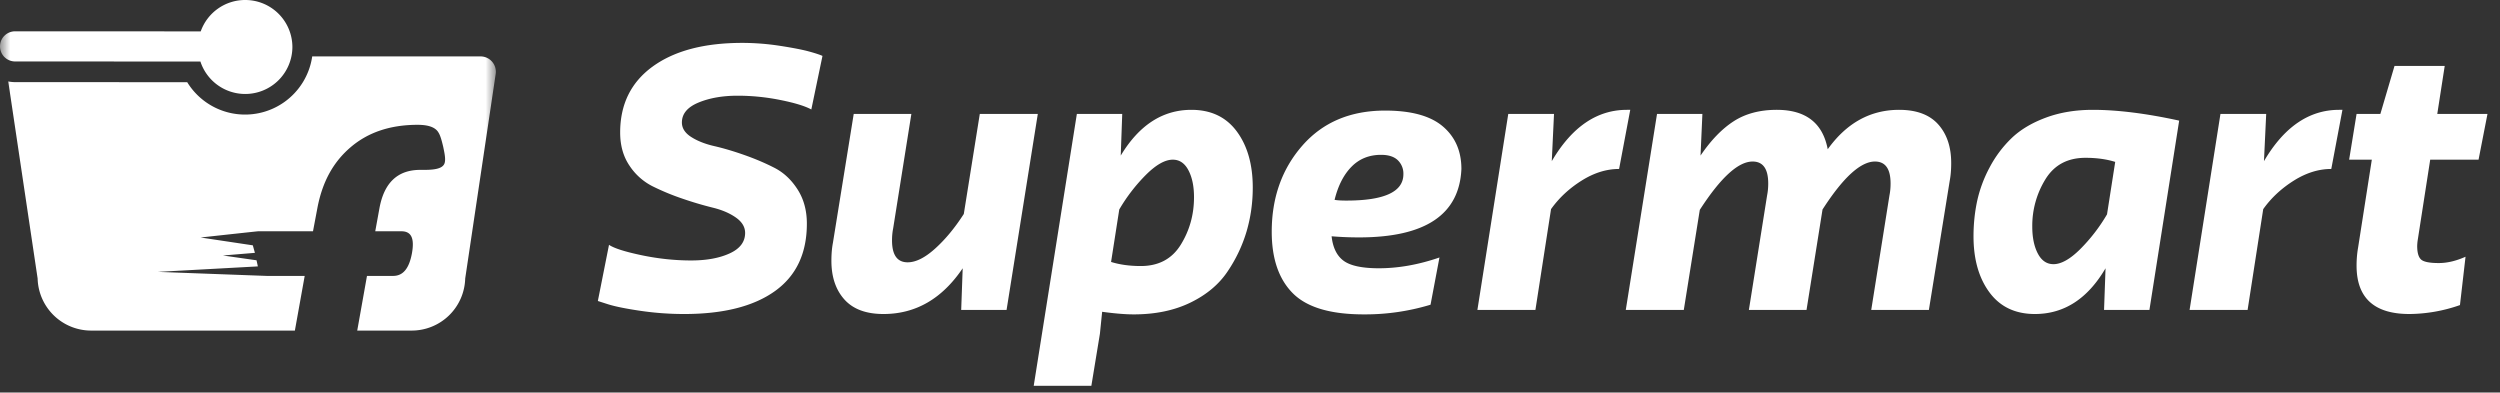 <svg xmlns="http://www.w3.org/2000/svg" xmlns:xlink="http://www.w3.org/1999/xlink" width="121" height="19"><rect width="100%" height="100%" fill="#333333" stroke="none"/><defs><path id="a" d="M0 0h24v24H0z"/></defs><g fill="none" fill-rule="evenodd"><path fill="#FFF" d="M28.936 14.568l.54-2.718c.252.168.78.336 1.584.504.804.168 1.602.252 2.394.252.744 0 1.365-.114 1.863-.342.498-.228.747-.558.747-.99 0-.288-.15-.537-.45-.747-.3-.21-.672-.369-1.116-.477a17.03 17.03 0 0 1-1.458-.432 11.704 11.704 0 0 1-1.458-.603 2.908 2.908 0 0 1-1.116-.999c-.3-.444-.45-.978-.45-1.602 0-1.368.525-2.433 1.575-3.195 1.05-.762 2.493-1.143 4.329-1.143.612 0 1.227.048 1.845.144.618.096 1.08.186 1.386.27.306.084.525.156.657.216l-.54 2.592c-.312-.168-.813-.321-1.503-.459a10.487 10.487 0 0 0-2.061-.207c-.732 0-1.365.111-1.899.333-.534.222-.801.543-.801.963 0 .276.15.51.45.702.3.192.672.339 1.116.441.444.102.93.246 1.458.432.528.186 1.014.393 1.458.621.444.228.816.576 1.116 1.044.3.468.45 1.02.45 1.656 0 1.44-.516 2.529-1.548 3.267s-2.496 1.107-4.392 1.107c-.708 0-1.41-.051-2.106-.153-.696-.102-1.218-.207-1.566-.315l-.504-.162zM50.23 5.514L48.718 15h-2.196l.072-2.016c-.996 1.476-2.274 2.214-3.834 2.214-.84 0-1.47-.234-1.89-.702-.42-.468-.63-1.092-.63-1.872 0-.324.024-.612.072-.864l1.008-6.246h2.79l-.882 5.544c-.036.18-.054.372-.054.576 0 .708.252 1.062.756 1.062.396 0 .84-.222 1.332-.666.492-.444.954-1.002 1.386-1.674l.774-4.842h2.808zm7.434-.198c.948 0 1.68.348 2.196 1.044.516.696.774 1.602.774 2.718 0 .732-.099 1.437-.297 2.115a7.004 7.004 0 0 1-.927 1.953c-.42.624-1.02 1.125-1.8 1.503-.78.378-1.692.567-2.736.567-.408 0-.918-.042-1.53-.126l-.108 1.062-.414 2.52h-2.79L52.12 5.514h2.196l-.072 2.016c.888-1.476 2.028-2.214 3.42-2.214zm-.9 2.412c-.372 0-.801.24-1.287.72a8.33 8.33 0 0 0-1.305 1.692l-.396 2.538c.42.132.9.198 1.44.198.864 0 1.509-.345 1.935-1.035.426-.69.639-1.455.639-2.295 0-.528-.09-.963-.27-1.305-.18-.342-.432-.513-.756-.513zm13.968.45c-.096 2.208-1.746 3.312-4.95 3.312-.456 0-.9-.018-1.332-.054.06.552.255.948.585 1.188.33.24.897.36 1.701.36.948 0 1.926-.174 2.934-.522l-.432 2.286a10.902 10.902 0 0 1-3.24.468c-1.608 0-2.751-.342-3.429-1.026-.678-.684-1.017-1.674-1.017-2.97 0-1.656.495-3.048 1.485-4.176.99-1.128 2.325-1.692 4.005-1.692 1.26 0 2.19.255 2.79.765.6.51.9 1.197.9 2.061zm-6.138 1.494c.12.024.312.036.576.036 1.836 0 2.754-.426 2.754-1.278a.897.897 0 0 0-.27-.675c-.18-.174-.45-.261-.81-.261-.576 0-1.053.192-1.431.576-.378.384-.651.918-.819 1.602zM71.506 15L73 5.514h2.214L75.106 7.8c.972-1.656 2.184-2.484 3.636-2.484h.162l-.54 2.862c-.612 0-1.218.189-1.818.567-.6.378-1.092.837-1.476 1.377L74.314 15h-2.808zm20.412-9.684c.84 0 1.47.234 1.89.702.42.468.63 1.092.63 1.872 0 .324-.024.612-.072.864L93.358 15h-2.79l.882-5.544c.036-.18.054-.372.054-.576 0-.708-.252-1.062-.756-1.062-.696 0-1.542.774-2.538 2.322L87.436 15h-2.79l.882-5.544c.036-.18.054-.372.054-.576 0-.708-.252-1.062-.756-1.062-.696 0-1.548.78-2.556 2.34L81.496 15h-2.808L80.2 5.514h2.196l-.09 2.016c.504-.744 1.041-1.299 1.611-1.665.57-.366 1.263-.549 2.079-.549 1.404 0 2.226.636 2.466 1.908.912-1.272 2.064-1.908 3.456-1.908zm6.57 9.882c-.948 0-1.68-.348-2.196-1.044-.516-.696-.774-1.602-.774-2.718 0-.576.057-1.137.171-1.683a6.246 6.246 0 0 1 .603-1.638 5.548 5.548 0 0 1 1.071-1.431c.426-.408.978-.738 1.656-.99.678-.252 1.437-.378 2.277-.378 1.188 0 2.58.174 4.176.522L104.032 15h-2.196l.072-2.016c-.864 1.476-2.004 2.214-3.42 2.214zm.9-2.412c.372 0 .801-.24 1.287-.72a8.33 8.33 0 0 0 1.305-1.692l.396-2.538c-.42-.132-.9-.198-1.44-.198-.864 0-1.509.345-1.935 1.035a4.282 4.282 0 0 0-.639 2.295c0 .528.09.963.27 1.305.18.342.432.513.756.513zM105.976 15l1.494-9.486h2.214l-.108 2.286c.972-1.656 2.184-2.484 3.636-2.484h.162l-.54 2.862c-.612 0-1.218.189-1.818.567-.6.378-1.092.837-1.476 1.377L108.784 15h-2.808zm13.356-2.574l-.27 2.34a7.528 7.528 0 0 1-2.448.432c-1.704 0-2.556-.78-2.556-2.34 0-.3.024-.588.072-.864l.666-4.266h-1.098l.36-2.214h1.152l.684-2.322h2.43l-.36 2.322h2.43l-.432 2.214h-2.34l-.612 3.942a2.401 2.401 0 0 0-.018.234c0 .324.063.543.189.657.126.114.411.171.855.171.408 0 .84-.102 1.296-.306z"/><g transform="translate(0 -3)"><mask id="b" fill="#fff"><use xlink:href="#a"/></mask><path fill="#FFF" d="M17.29 19l.472-2.646h1.264c.47 0 .774-.34.913-1.103.13-.732-.04-1.057-.51-1.057h-1.267l.2-1.099c.224-1.254.887-1.873 1.976-1.873h.207c.609 0 .938-.098.986-.377.036-.188-.019-.447-.078-.732-.065-.277-.134-.546-.23-.696-.146-.254-.482-.376-1.011-.376-1.31 0-2.386.357-3.234 1.078-.846.719-1.385 1.685-1.625 2.995l-.204 1.08h-2.653c-.044 0-2.787.301-2.787.301l2.527.379.101.364-1.547.128 1.626.232.064.296-4.845.265s5.23.195 5.27.195h1.842L14.272 19H4.417a2.591 2.591 0 0 1-2.596-2.521L.399 6.942c.11.021.221.033.335.033l8.327.003a3.284 3.284 0 0 0 6.05-1.248h8.147a.743.743 0 0 1 .734.845l-1.476 9.904A2.591 2.591 0 0 1 19.92 19h-2.63zM11.865 3a2.281 2.281 0 0 1 2.287 2.275 2.282 2.282 0 0 1-2.29 2.273A2.28 2.28 0 0 1 9.7 5.978L.734 5.975A.732.732 0 0 1 0 5.245c0-.403.329-.73.735-.73l8.98.004A2.28 2.28 0 0 1 11.865 3z" mask="url(#b)"/></g></g></svg>
